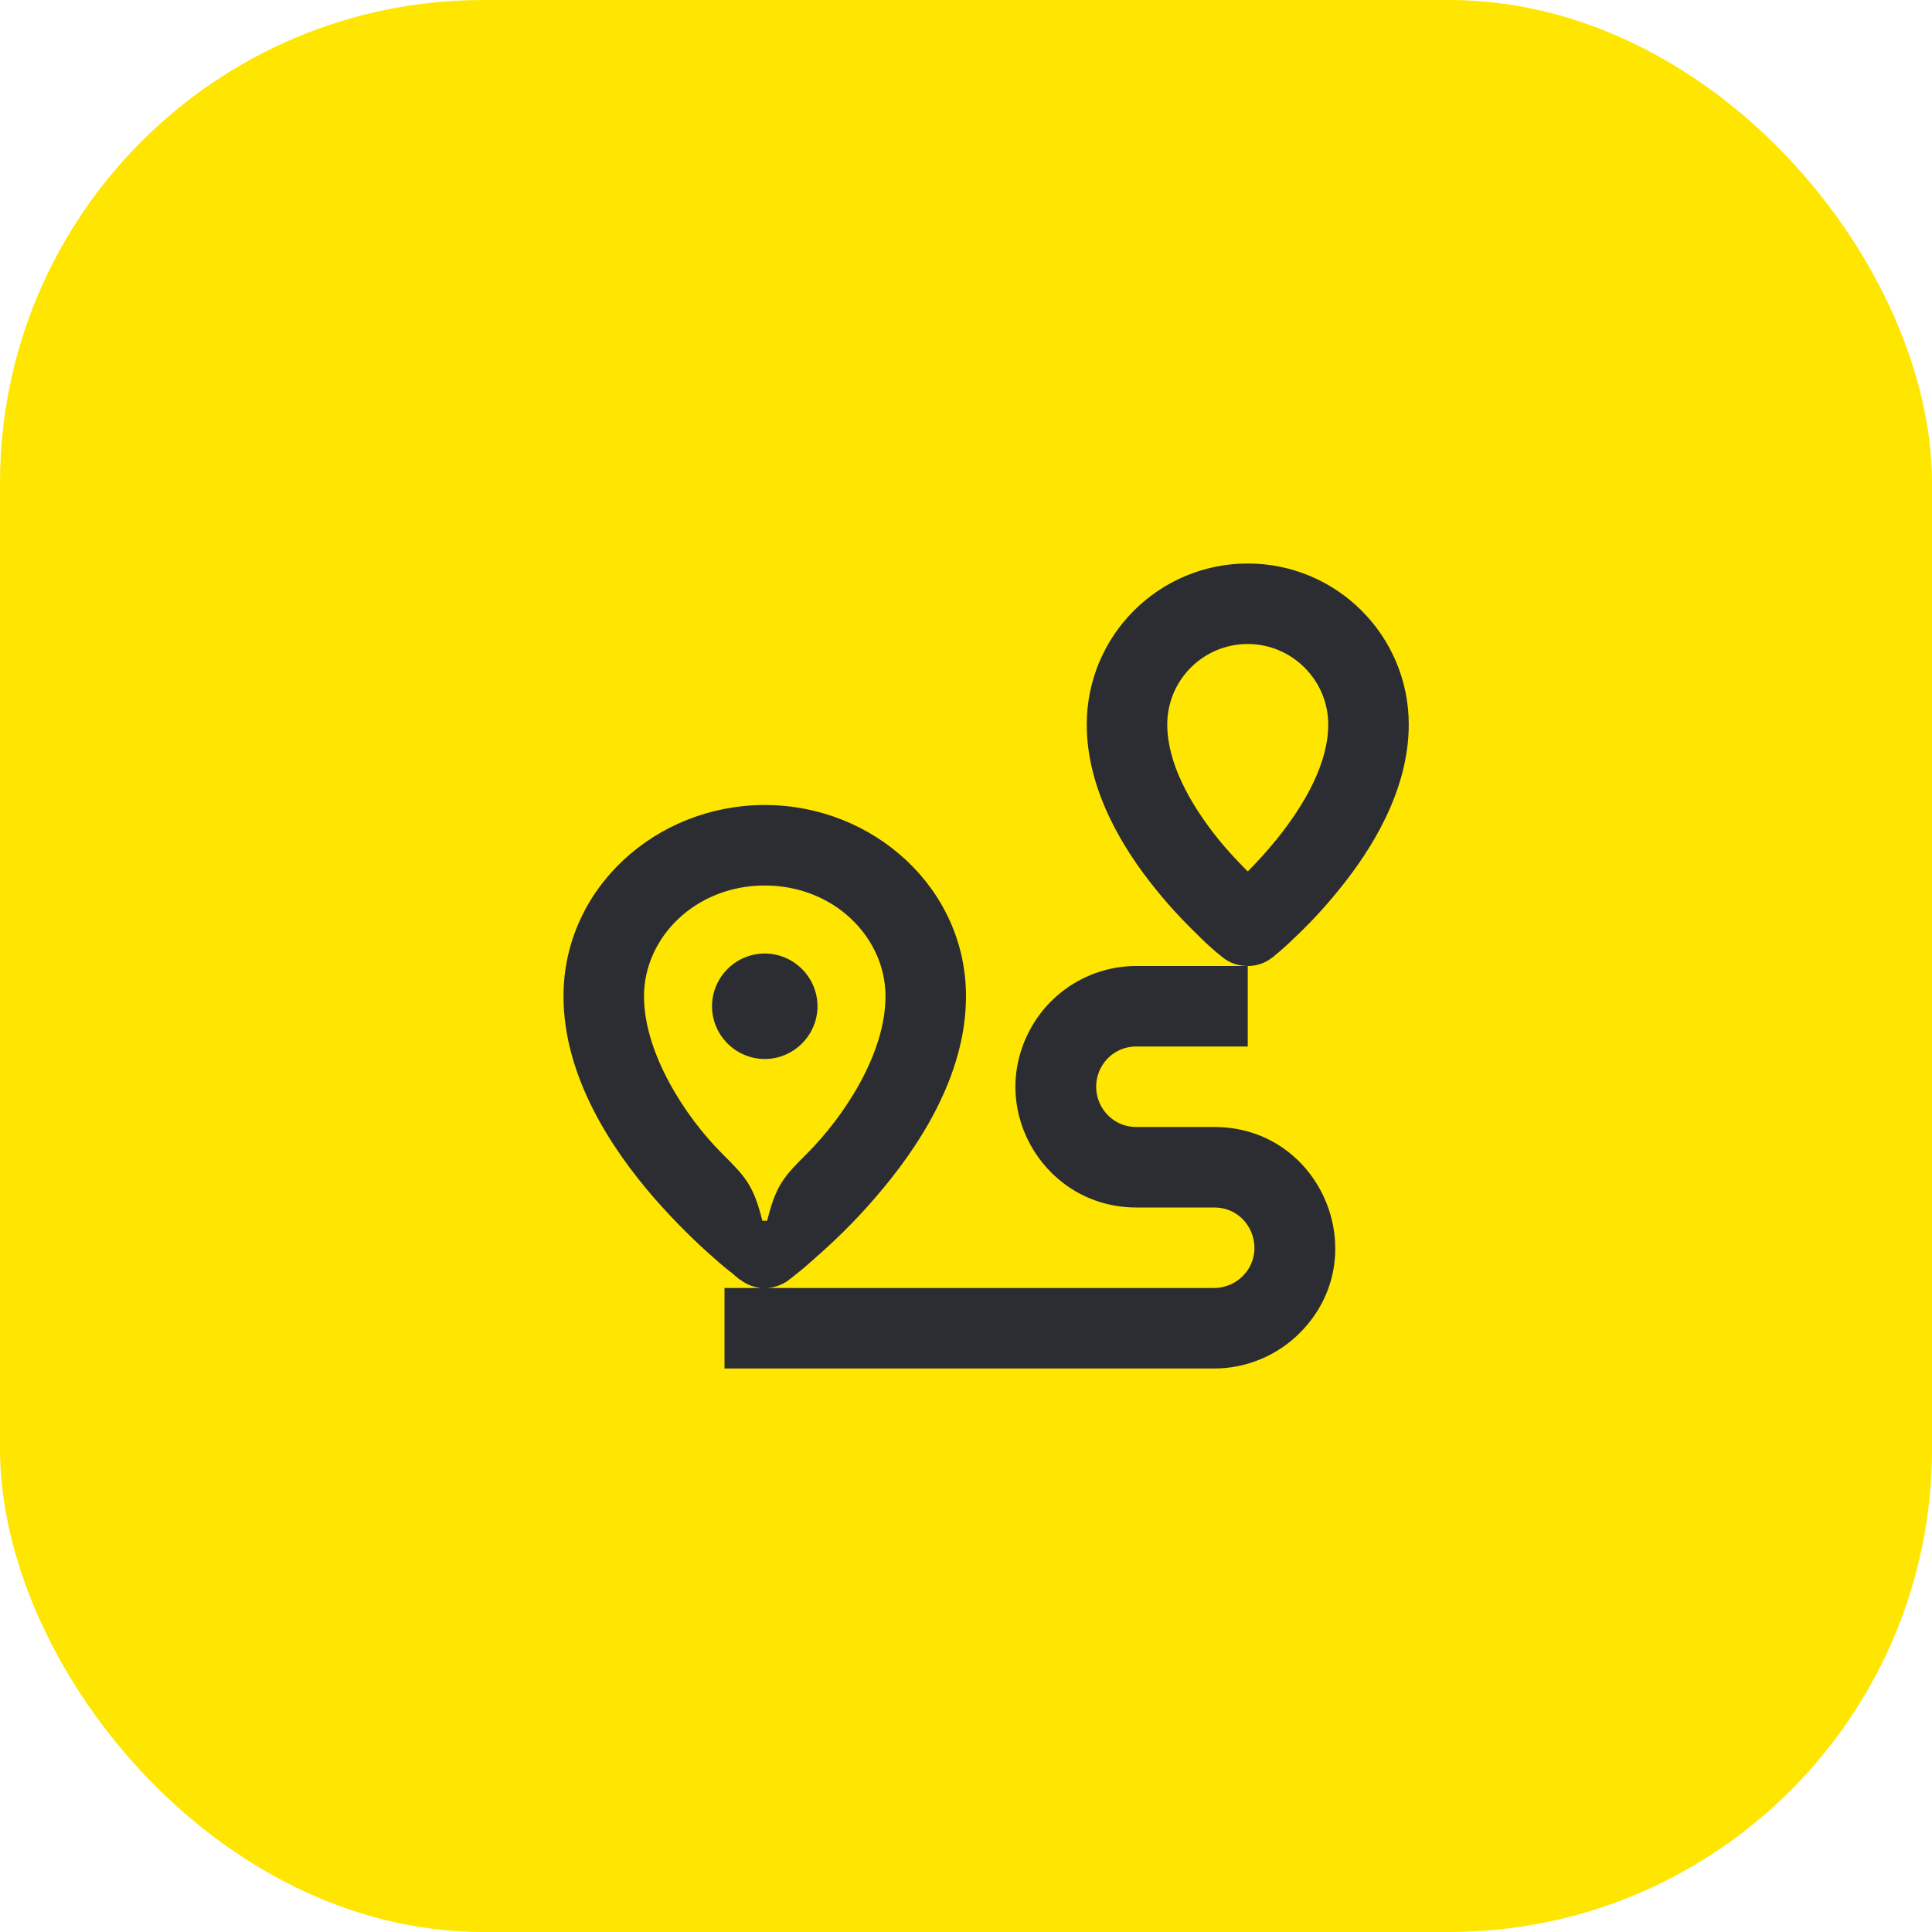 <svg width="48" height="48" viewBox="0 0 48 48" fill="none" xmlns="http://www.w3.org/2000/svg">
<rect width="48" height="48" rx="12" fill="#FEE600"/>
<path d="M19 26.31C19.72 26.31 20.31 25.72 20.31 25C20.31 24.28 19.72 23.69 19 23.69C18.28 23.69 17.69 24.28 17.69 25C17.69 25.72 18.28 26.31 19 26.31ZM19.06 30.33H18.94C18.72 29.43 18.5 29.22 17.93 28.65C17.03 27.75 16 26.17 16 24.75C16 23.29 17.28 22 19 22C20.72 22 22 23.29 22 24.75C22 26.18 20.97 27.74 20.05 28.66C19.49 29.22 19.28 29.43 19.06 30.33ZM31 16C32.1 16 33 16.9 33 18C33 18.95 32.43 19.97 31.72 20.85C31.47 21.16 31.22 21.43 31 21.65C30.78 21.43 30.52 21.16 30.27 20.85C29.56 19.97 29 18.95 29 18C29 16.9 29.89 16 31 16ZM30.37 23.78C30.55 23.93 30.78 24 31 24C31.22 24 31.44 23.93 31.62 23.78H31.63L31.67 23.74C31.69 23.72 31.73 23.69 31.78 23.65C31.87 23.57 32 23.46 32.15 23.31C32.46 23.02 32.86 22.61 33.27 22.1C34.06 21.13 35 19.65 35 18C35 15.79 33.21 14 31 14C28.79 14 27 15.79 27 18C27 19.65 27.93 21.13 28.72 22.1C29.13 22.61 29.54 23.02 29.84 23.31C29.99 23.46 30.12 23.57 30.21 23.65C30.26 23.69 30.3 23.72 30.32 23.74L30.36 23.77L30.37 23.78ZM18.4 31.8C18.75 32.07 19.24 32.07 19.6 31.8L19.61 31.79L19.65 31.76C19.69 31.73 19.74 31.69 19.8 31.64C19.92 31.55 20.08 31.41 20.28 31.23C20.68 30.88 21.22 30.37 21.75 29.75C22.79 28.55 24 26.75 24 24.75C24 22.07 21.7 20 19 20C16.3 20 14 22.07 14 24.75C14 26.75 15.2 28.55 16.24 29.75C16.78 30.37 17.31 30.88 17.71 31.23C17.91 31.41 18.08 31.55 18.2 31.64C18.26 31.69 18.3 31.73 18.34 31.76L18.38 31.79L18.39 31.8H18.4ZM31 24H28.23C27.1 24 26.06 24.64 25.55 25.66C24.55 27.65 26 30 28.23 30H30.17C31.06 30 31.5 31.08 30.87 31.71C30.69 31.89 30.43 32 30.17 32H18V34H30.17C30.96 34 31.73 33.68 32.29 33.12C34.18 31.23 32.84 28 30.17 28H28.23C27.49 28 27.01 27.22 27.34 26.55C27.51 26.21 27.85 26 28.23 26H31V24Z" fill="#2B2D33"/>
</svg>
